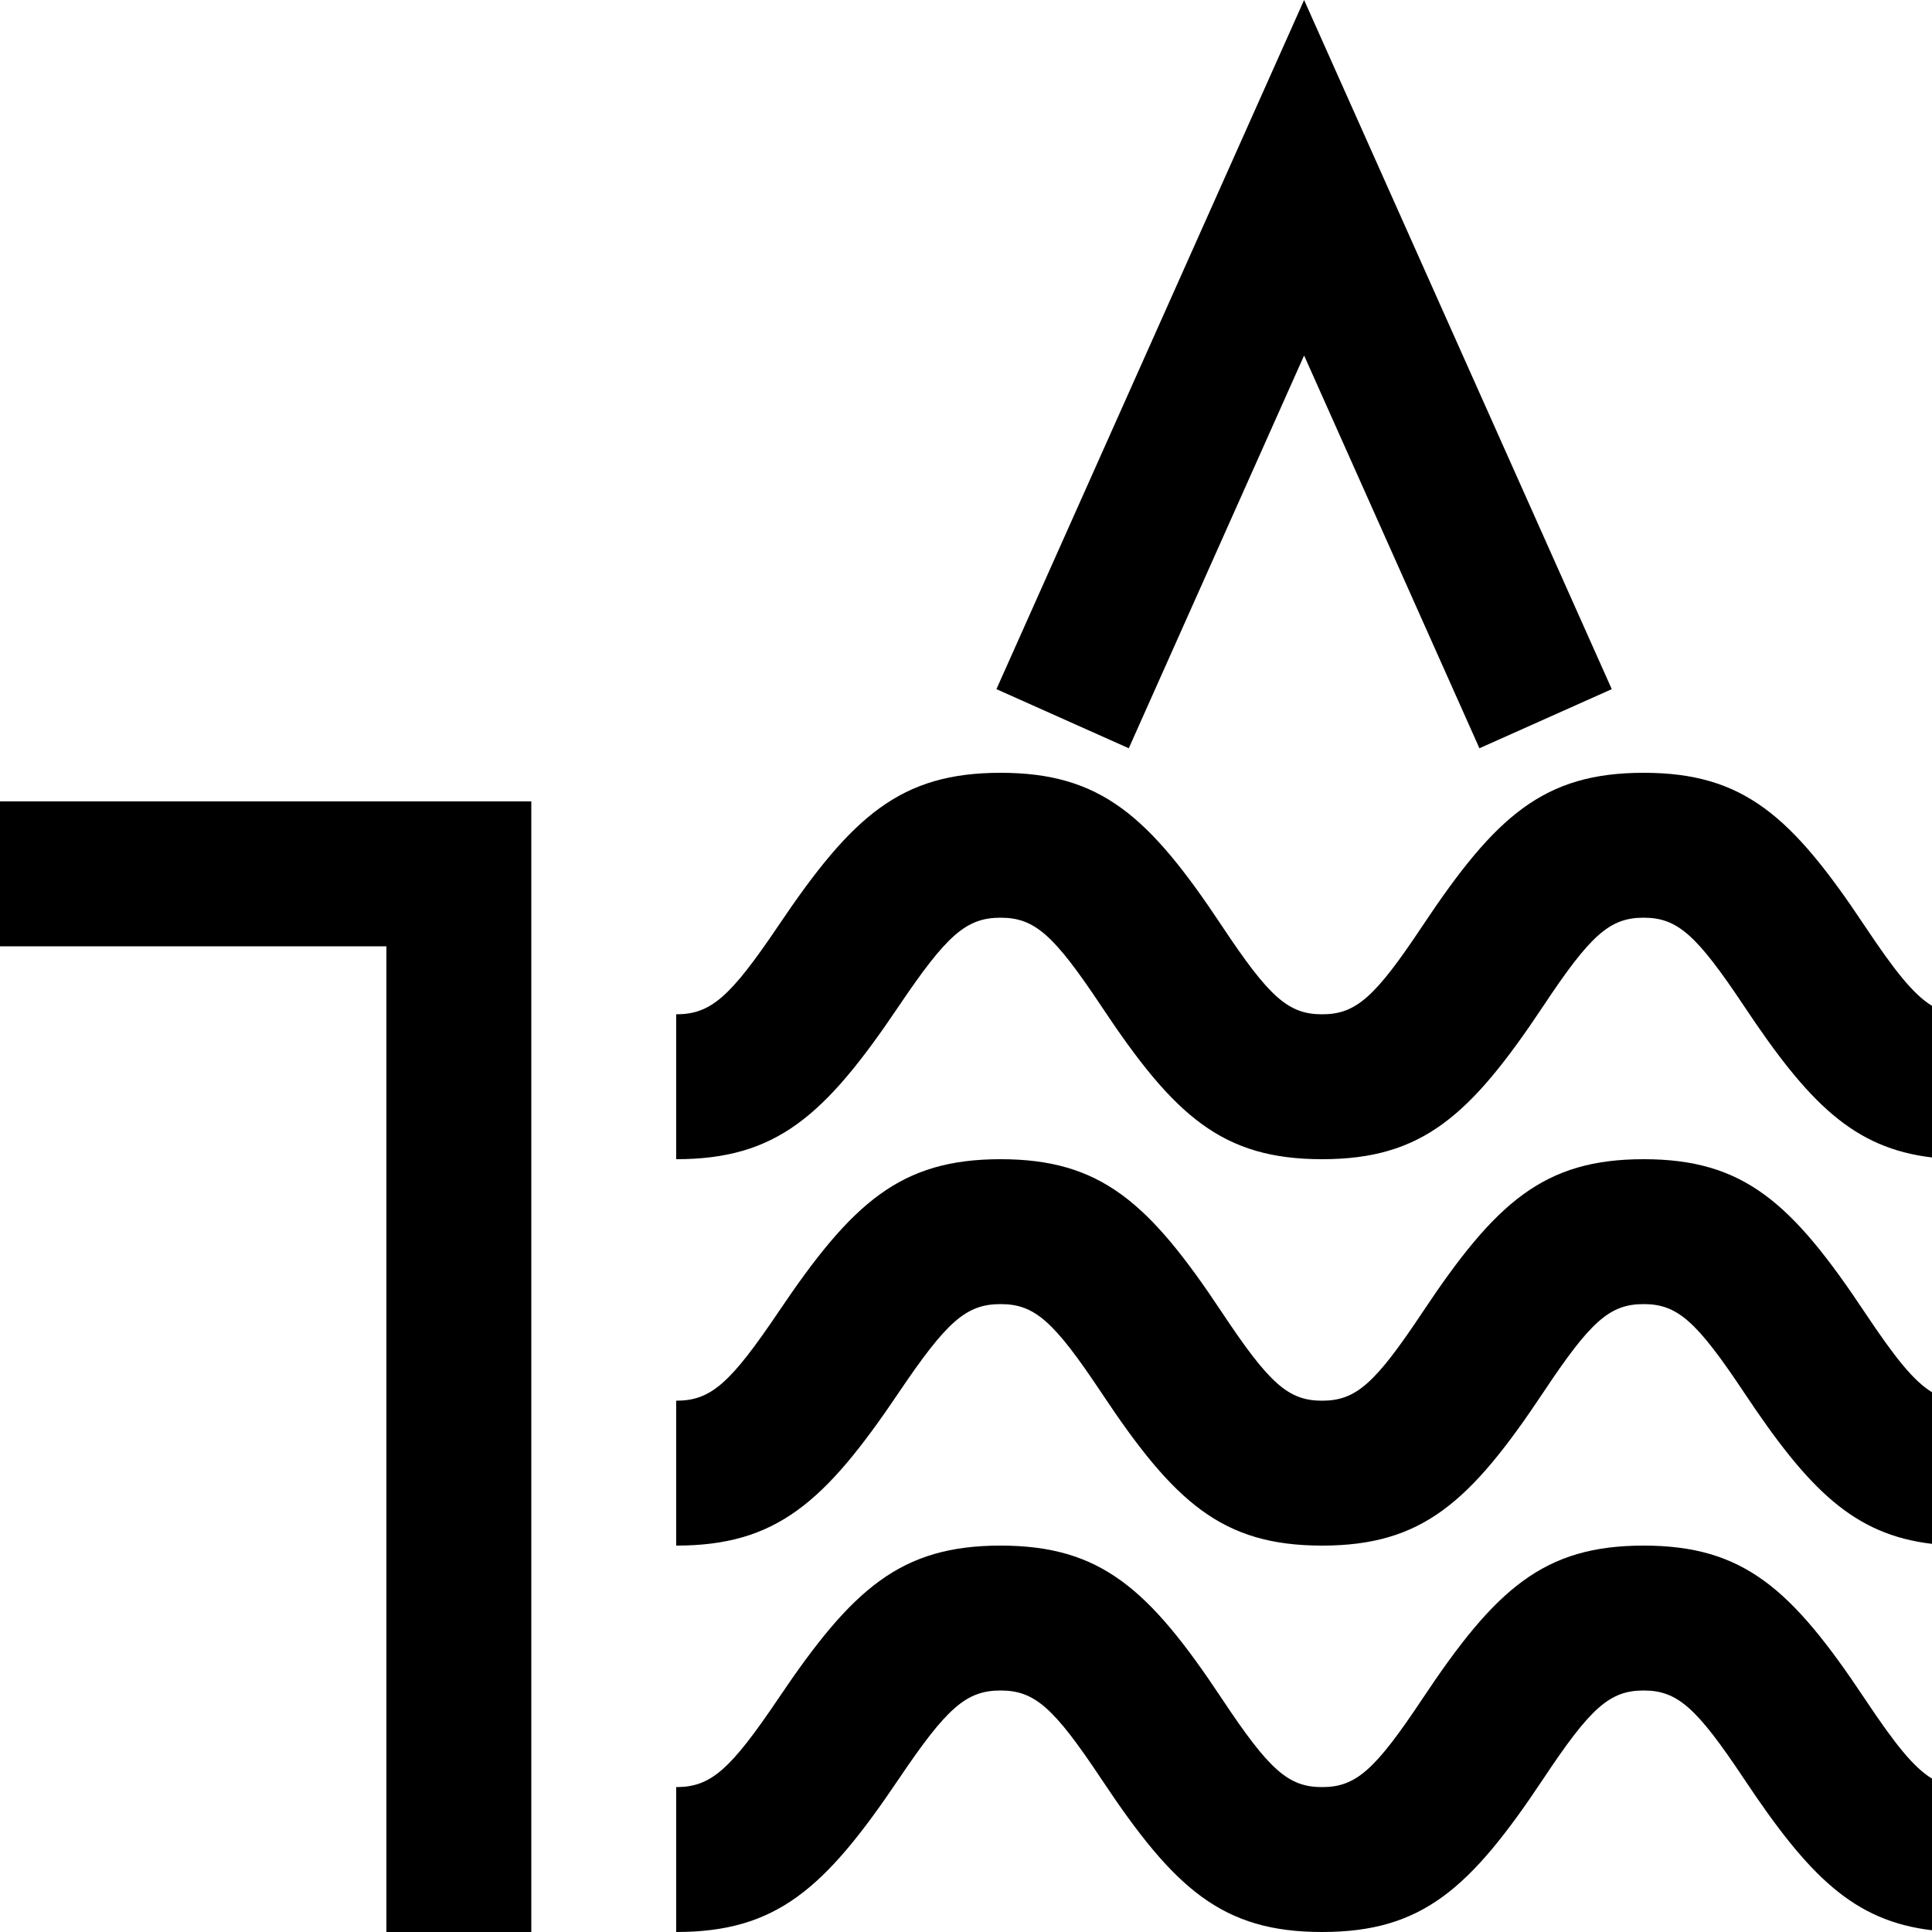 <svg xmlns="http://www.w3.org/2000/svg" id="offshore" viewBox="0 0 20 20">
    <path d="M20 18.412v1.57c-.812-.096-1.277-.562-1.945-1.566-.492-.738-.689-.916-1.04-.916-.352 0-.55.178-1.04.916C15.218 19.553 14.722 20 13.686 20c-1.034 0-1.53-.447-2.283-1.581-.493-.74-.69-.919-1.045-.919-.356 0-.557.179-1.054.916C8.538 19.553 8.038 20 7 20v-1.5c.36 0 .56-.18 1.059-.919C8.823 16.446 9.323 16 10.358 16c1.038 0 1.537.449 2.291 1.585.49.738.687.915 1.037.915.352 0 .549-.178 1.04-.916C15.483 16.447 15.98 16 17.015 16c1.035 0 1.531.447 2.288 1.584.313.47.507.713.697.828zm0-4v1.57c-.812-.096-1.277-.562-1.945-1.566-.492-.738-.689-.916-1.04-.916-.352 0-.55.178-1.04.916C15.218 15.553 14.722 16 13.686 16c-1.034 0-1.53-.447-2.283-1.581-.493-.74-.69-.919-1.045-.919-.356 0-.557.179-1.054.916C8.538 15.553 8.038 16 7 16v-1.5c.36 0 .56-.18 1.059-.919C8.823 12.446 9.323 12 10.358 12c1.038 0 1.537.449 2.291 1.585.49.738.687.915 1.037.915.352 0 .549-.178 1.04-.916C15.483 12.447 15.98 12 17.015 12c1.035 0 1.531.447 2.288 1.584.313.47.507.713.697.828zm0-4v1.57c-.812-.096-1.277-.562-1.945-1.566-.492-.738-.689-.916-1.04-.916-.352 0-.55.178-1.04.916C15.218 11.553 14.722 12 13.686 12c-1.034 0-1.53-.447-2.283-1.581-.493-.74-.69-.919-1.045-.919-.356 0-.557.179-1.054.916C8.538 11.553 8.038 12 7 12v-1.5c.36 0 .56-.18 1.059-.919C8.823 8.446 9.323 8 10.358 8c1.038 0 1.537.449 2.291 1.585.49.738.687.915 1.037.915.352 0 .549-.178 1.04-.916C15.483 8.447 15.98 8 17.015 8c1.035 0 1.531.447 2.288 1.584.313.47.507.713.697.828zM13.5 3.68l-1.815 4.066-1.37-.612L13.5 0l3.185 7.134-1.37.612L13.5 3.68zM0 9.796v-1.5h5.5V20H4V9.796H0z"/>
  </svg>